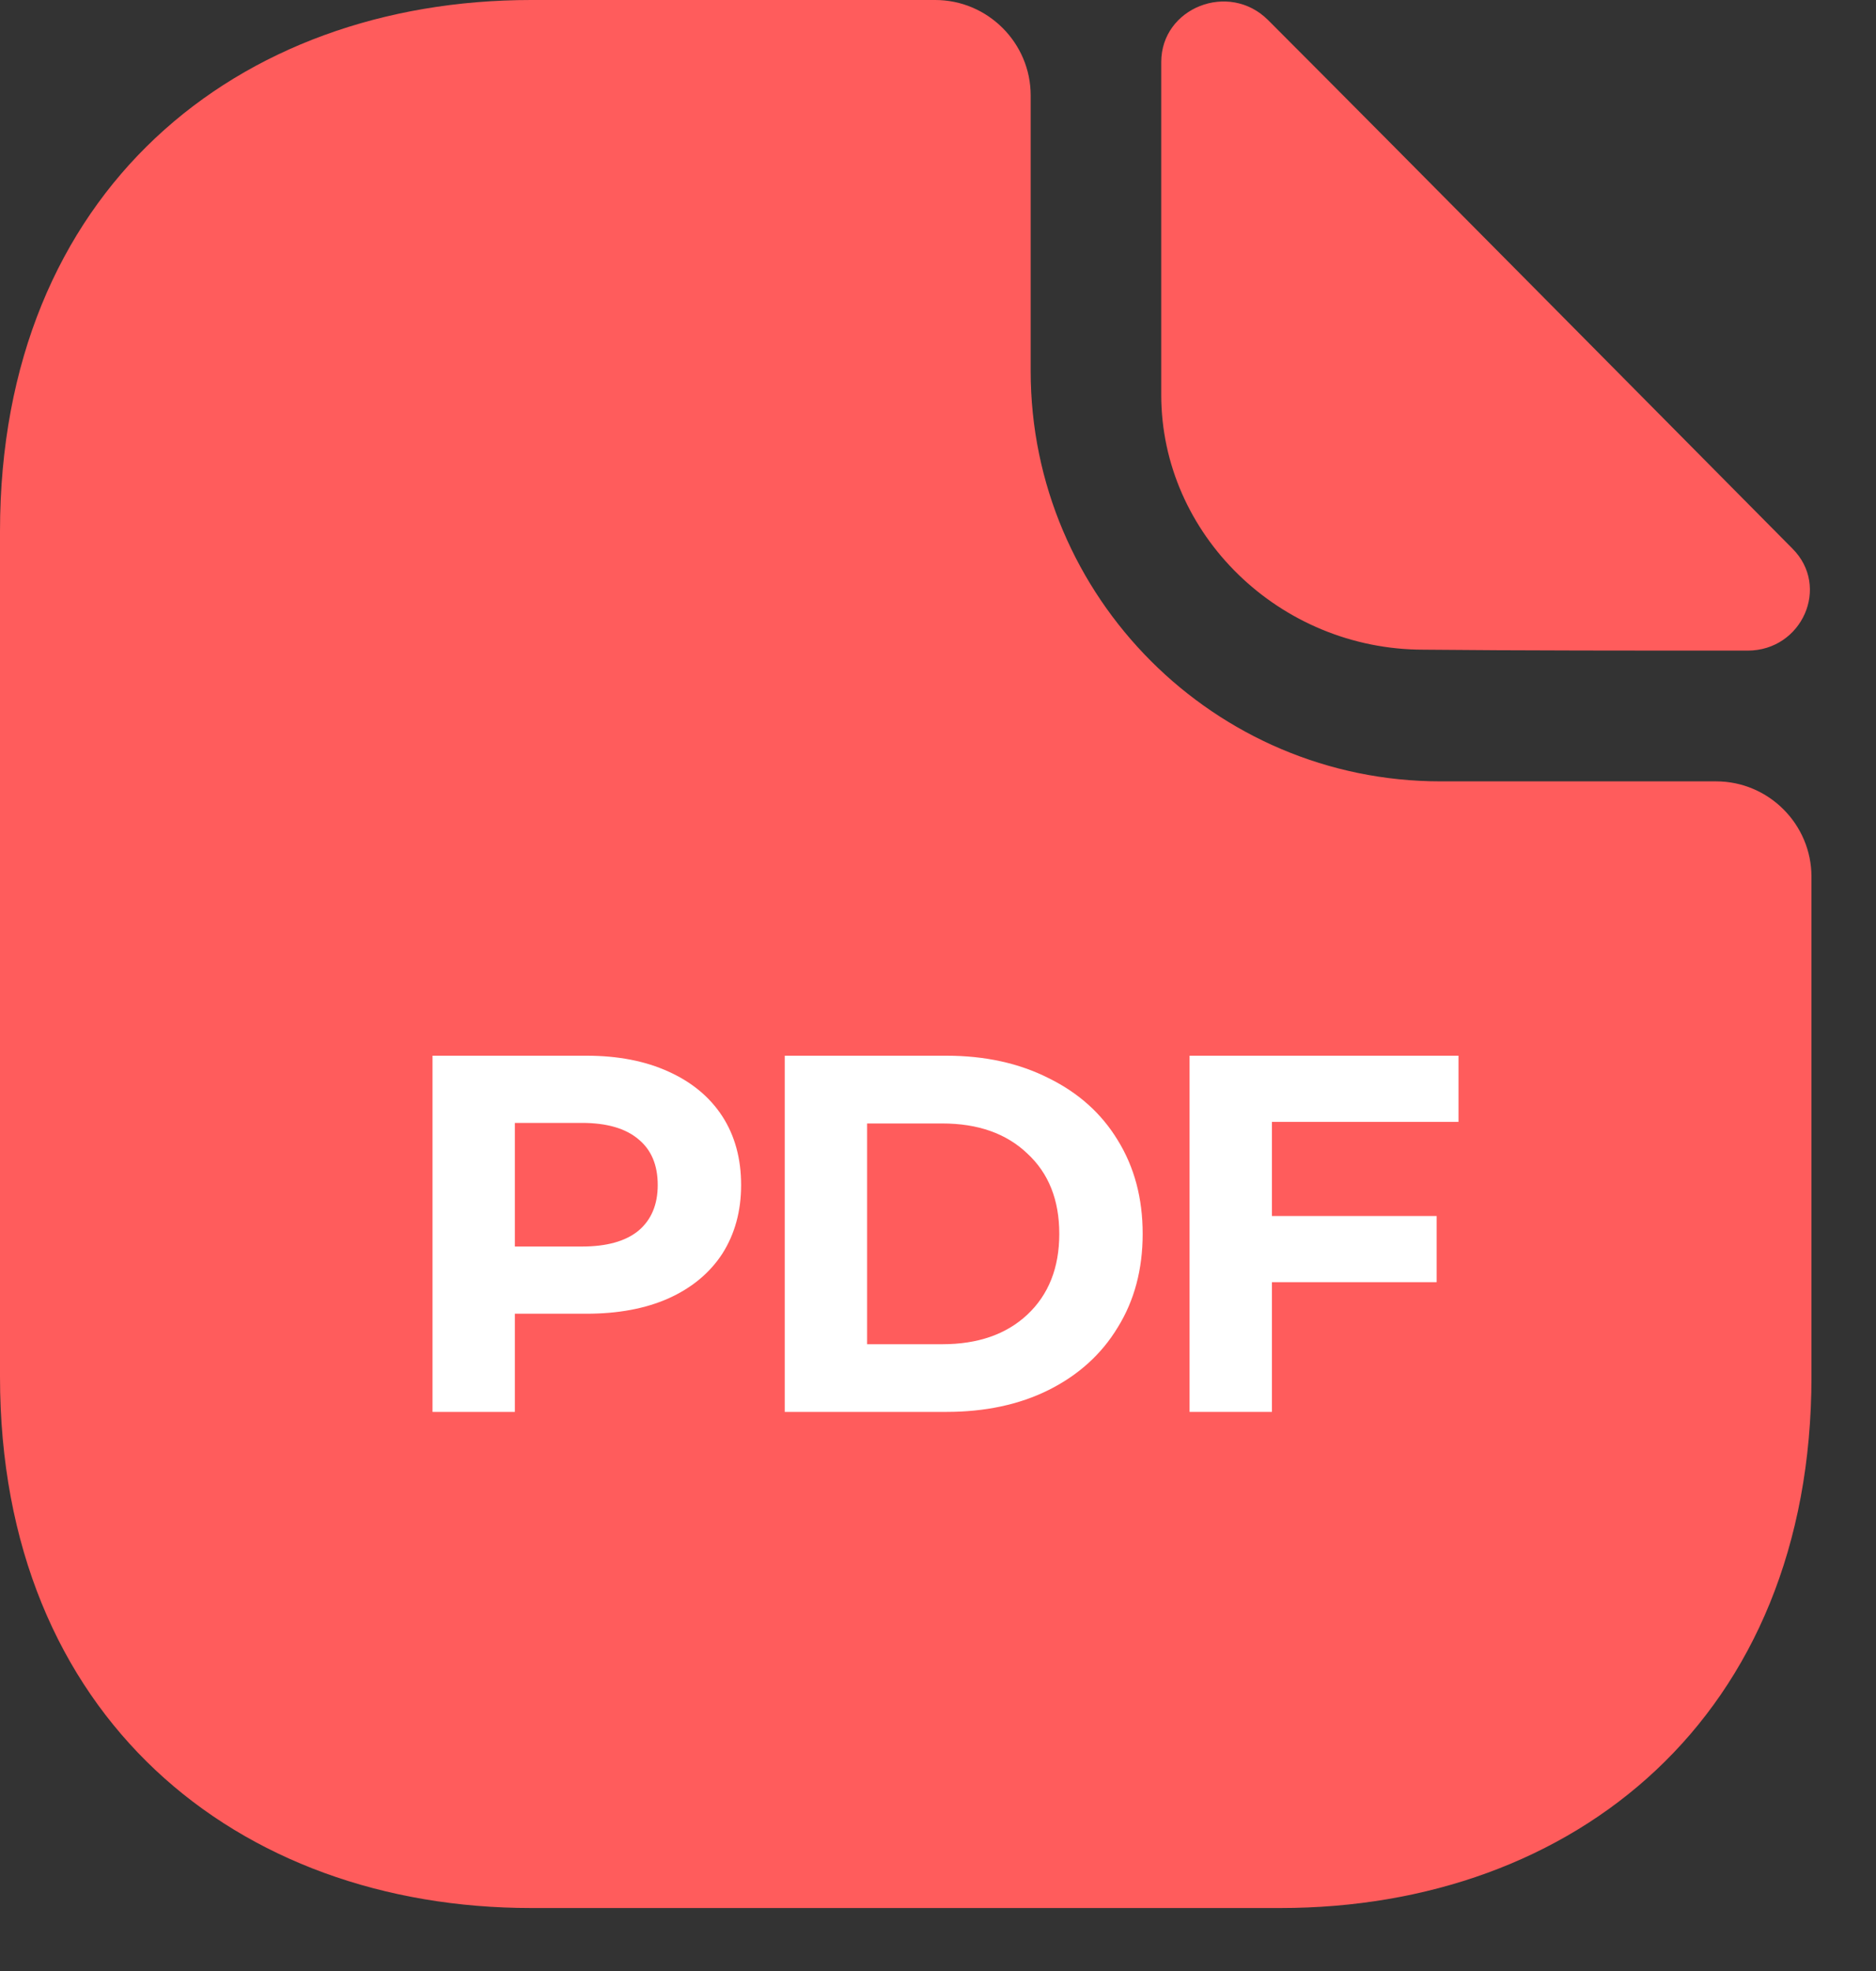 <svg width="20" height="21" viewBox="0 0 20 21" fill="none" xmlns="http://www.w3.org/2000/svg">
<rect x="0" y="0" width="20" height="21" fill="#333333" stroke="none"/>
<g id="Group 97">
<g id="vuesax/bulk/document-text">
<g id="document-text">
<path id="Vector" d="M18.296 8.325H15.358C12.95 8.325 10.988 6.363 10.988 3.954V1.016C10.988 0.457 10.53 0 9.971 0H5.662C2.531 0 0 2.033 0 5.662V14.667C0 18.296 2.531 20.329 5.662 20.329H13.651C16.782 20.329 19.312 18.296 19.312 14.667V9.341C19.312 8.782 18.855 8.325 18.296 8.325Z" fill="#FF5C5C"/>
<path id="Vector_2" d="M13.519 0.214C13.102 -0.203 12.38 0.082 12.38 0.661V4.208C12.38 5.692 13.641 6.922 15.176 6.922C16.141 6.932 17.483 6.932 18.631 6.932C19.211 6.932 19.516 6.251 19.109 5.845C17.646 4.371 15.023 1.718 13.519 0.214Z" fill="#FF5C5C"/>
</g>
</g>
<g id="PDF">
<path d="M6.253 11.248C6.589 11.248 6.88 11.305 7.126 11.417C7.375 11.529 7.567 11.688 7.701 11.894C7.834 12.1 7.901 12.344 7.901 12.626C7.901 12.904 7.834 13.148 7.701 13.357C7.567 13.563 7.375 13.722 7.126 13.834C6.88 13.943 6.589 13.997 6.253 13.997H5.489V15.043H4.611V11.248H6.253ZM6.204 13.281C6.468 13.281 6.669 13.225 6.806 13.113C6.943 12.998 7.012 12.835 7.012 12.626C7.012 12.412 6.943 12.25 6.806 12.138C6.669 12.022 6.468 11.964 6.204 11.964H5.489V13.281H6.204Z" fill="white"/>
<path d="M8.366 11.248H10.089C10.501 11.248 10.865 11.328 11.179 11.487C11.497 11.643 11.743 11.863 11.916 12.148C12.093 12.434 12.182 12.766 12.182 13.146C12.182 13.525 12.093 13.858 11.916 14.143C11.743 14.429 11.497 14.651 11.179 14.81C10.865 14.966 10.501 15.043 10.089 15.043H8.366V11.248ZM10.046 14.322C10.425 14.322 10.727 14.217 10.951 14.008C11.179 13.795 11.293 13.507 11.293 13.146C11.293 12.784 11.179 12.499 10.951 12.289C10.727 12.076 10.425 11.97 10.046 11.97H9.244V14.322H10.046Z" fill="white"/>
<path d="M13.56 11.953V12.956H15.316V13.661H13.56V15.043H12.682V11.248H15.549V11.953H13.56Z" fill="white"/>
</g>
</g>
</svg>
